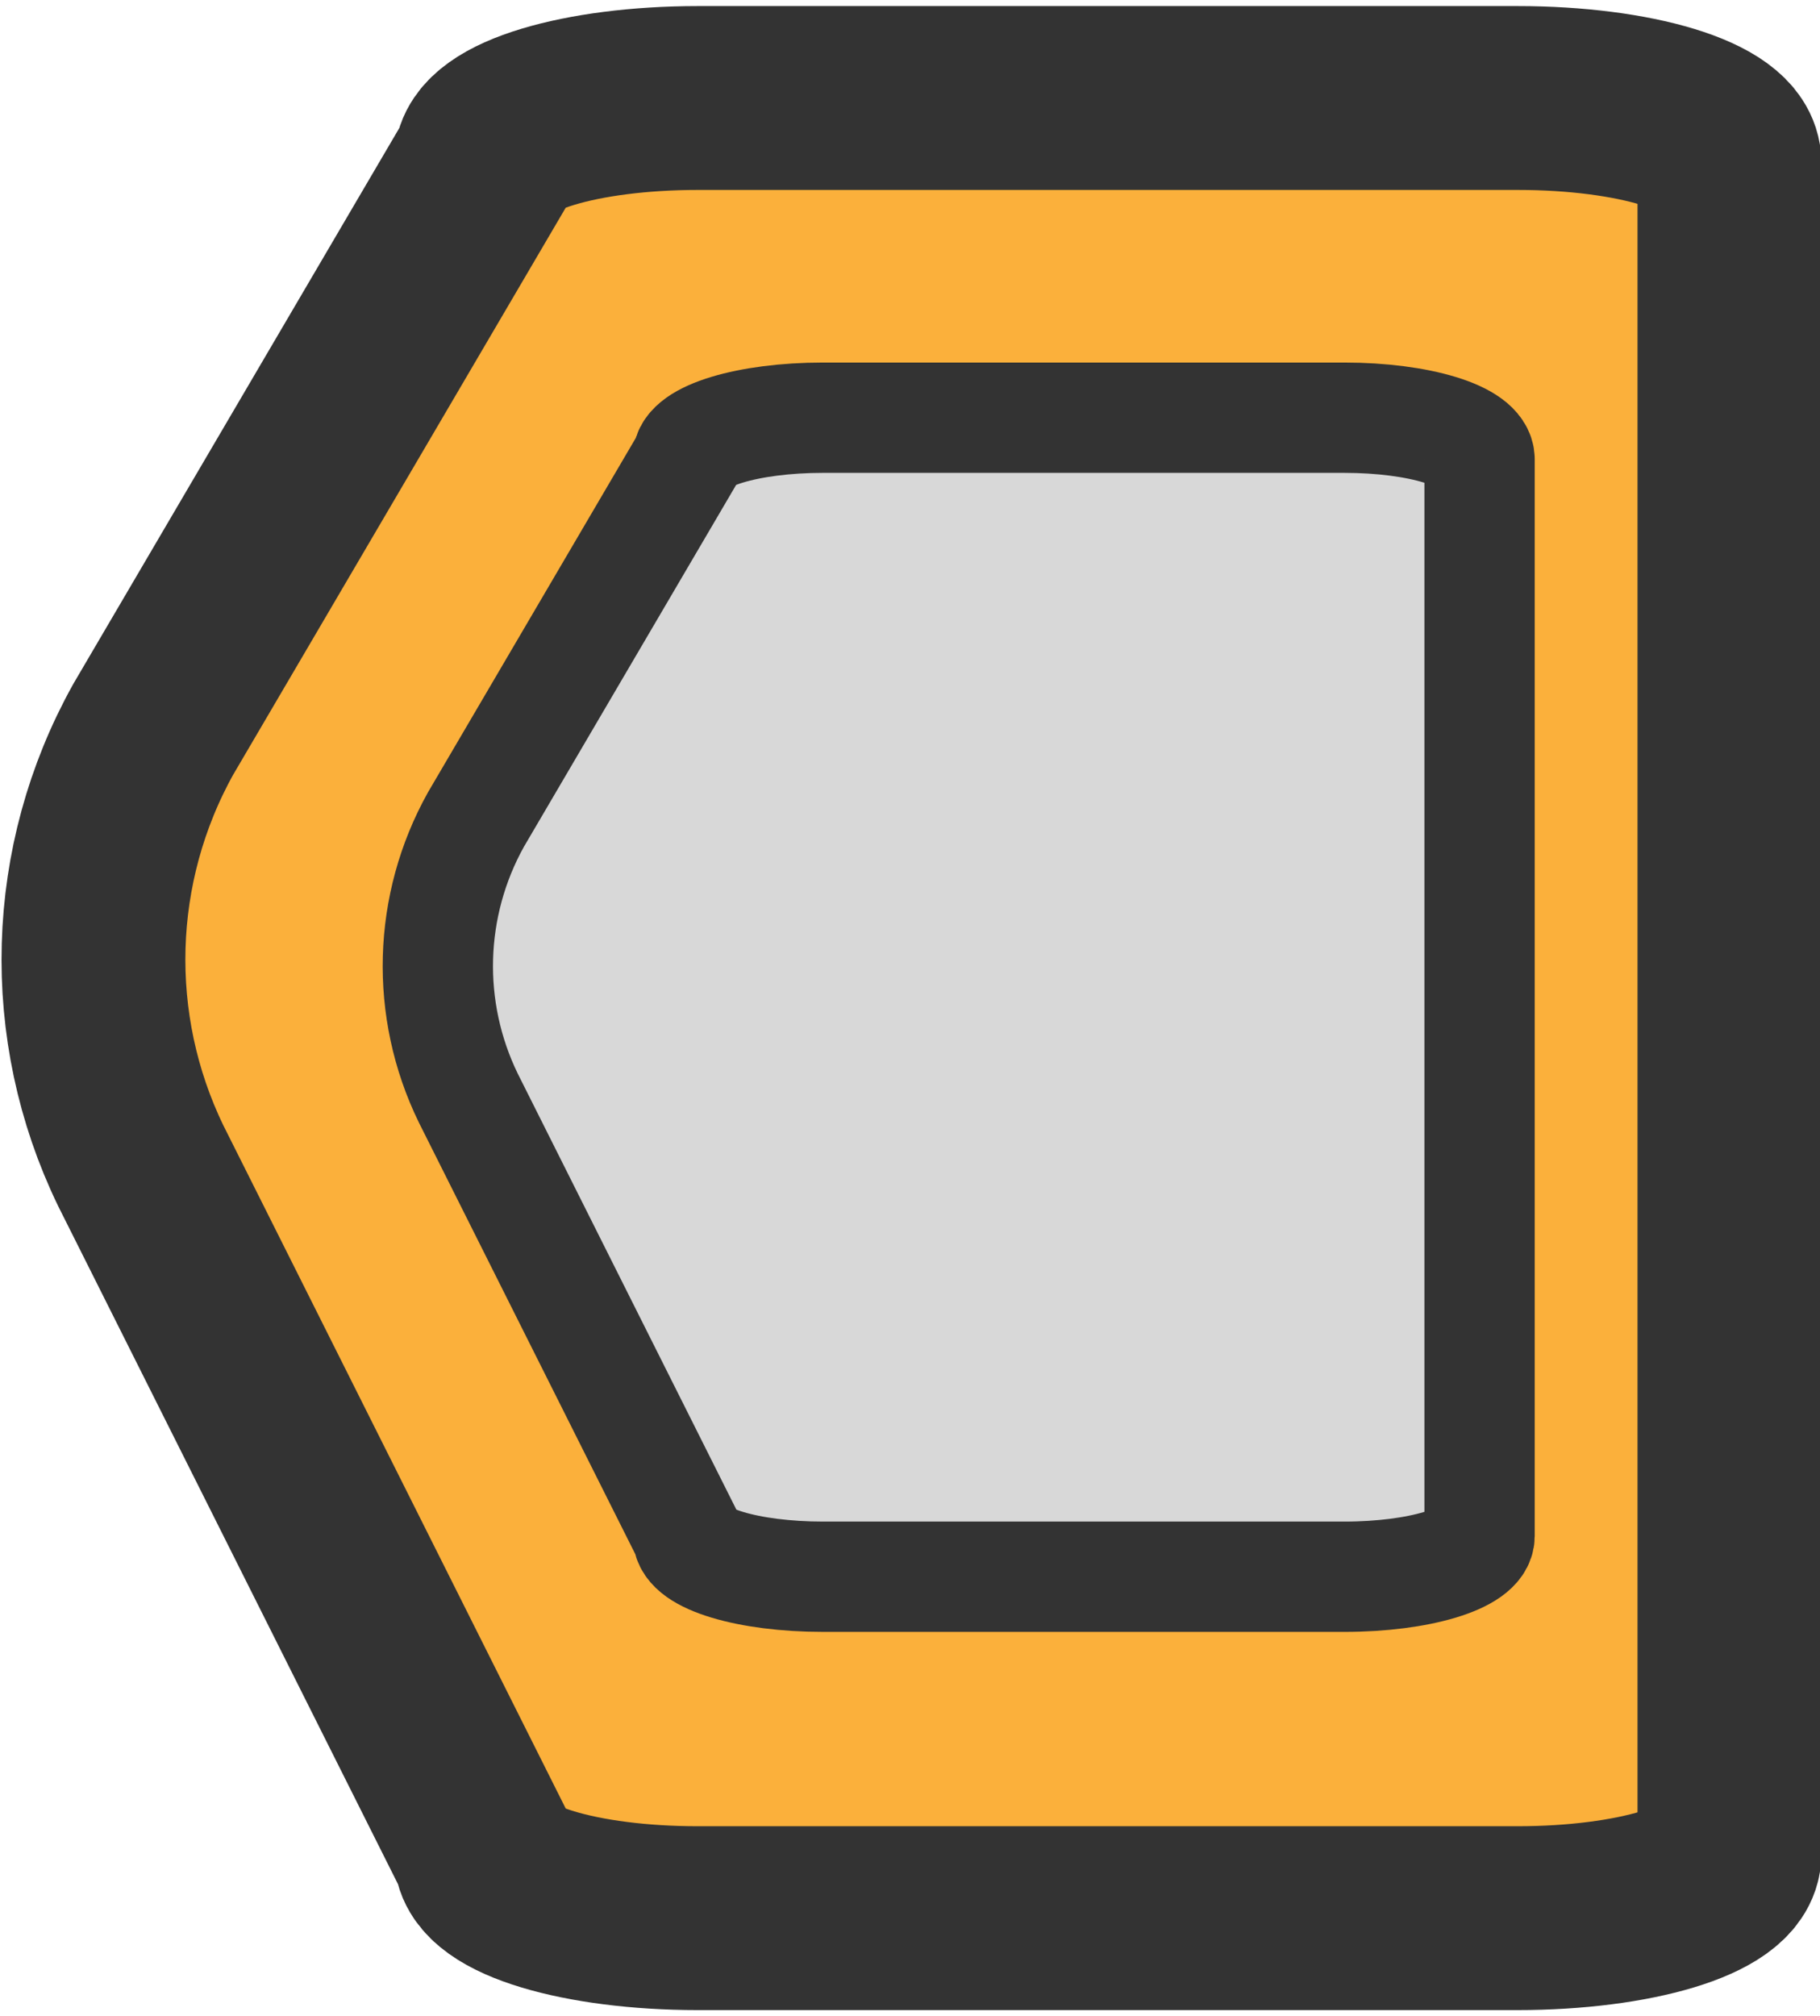 <?xml version="1.0" encoding="utf-8"?>
<svg width="65" height="72" viewBox="0 0 99 109" xmlns="http://www.w3.org/2000/svg">
  <defs>
    <style>.cls-1{fill:#fbb03b;stroke-width:10px;}.cls-1,.cls-2{stroke:#333;stroke-miterlimit:10;}.cls-2{fill:#d8d8d8;stroke-width:6px;}</style>
  </defs>
  <path class="cls-1" d="M 15.53 104 L 60.12 104 C 66.49 104 71.65 102.44 71.65 100.52 L 89.75 69.66 C 93.83 62.333 94.084 53.478 90.43 45.93 L 71.66 8.48 C 71.66 6.56 66.5 5 60.13 5 L 15.54 5 C 9.17 5 4.01 6.56 4.01 8.48 L 4.01 100.48 C 4 102.44 9.16 104 15.53 104 Z" transform="matrix(-1, 0, 0, -1, 98.084, 109)"/>
  <path class="cls-2" d="M 30.476 85.429 L 58.855 85.429 C 62.905 85.429 66.196 84.429 66.196 83.218 L 77.715 63.578 C 80.326 58.901 80.482 53.243 78.135 48.428 L 66.186 24.598 C 66.186 23.378 62.896 22.389 58.846 22.389 L 30.465 22.389 C 26.416 22.389 23.125 23.389 23.125 24.598 L 23.125 83.169 C 23.135 84.429 26.426 85.429 30.476 85.429 Z" transform="matrix(-1, 0, 0, -1, 103.607, 107.818)"/>
</svg>